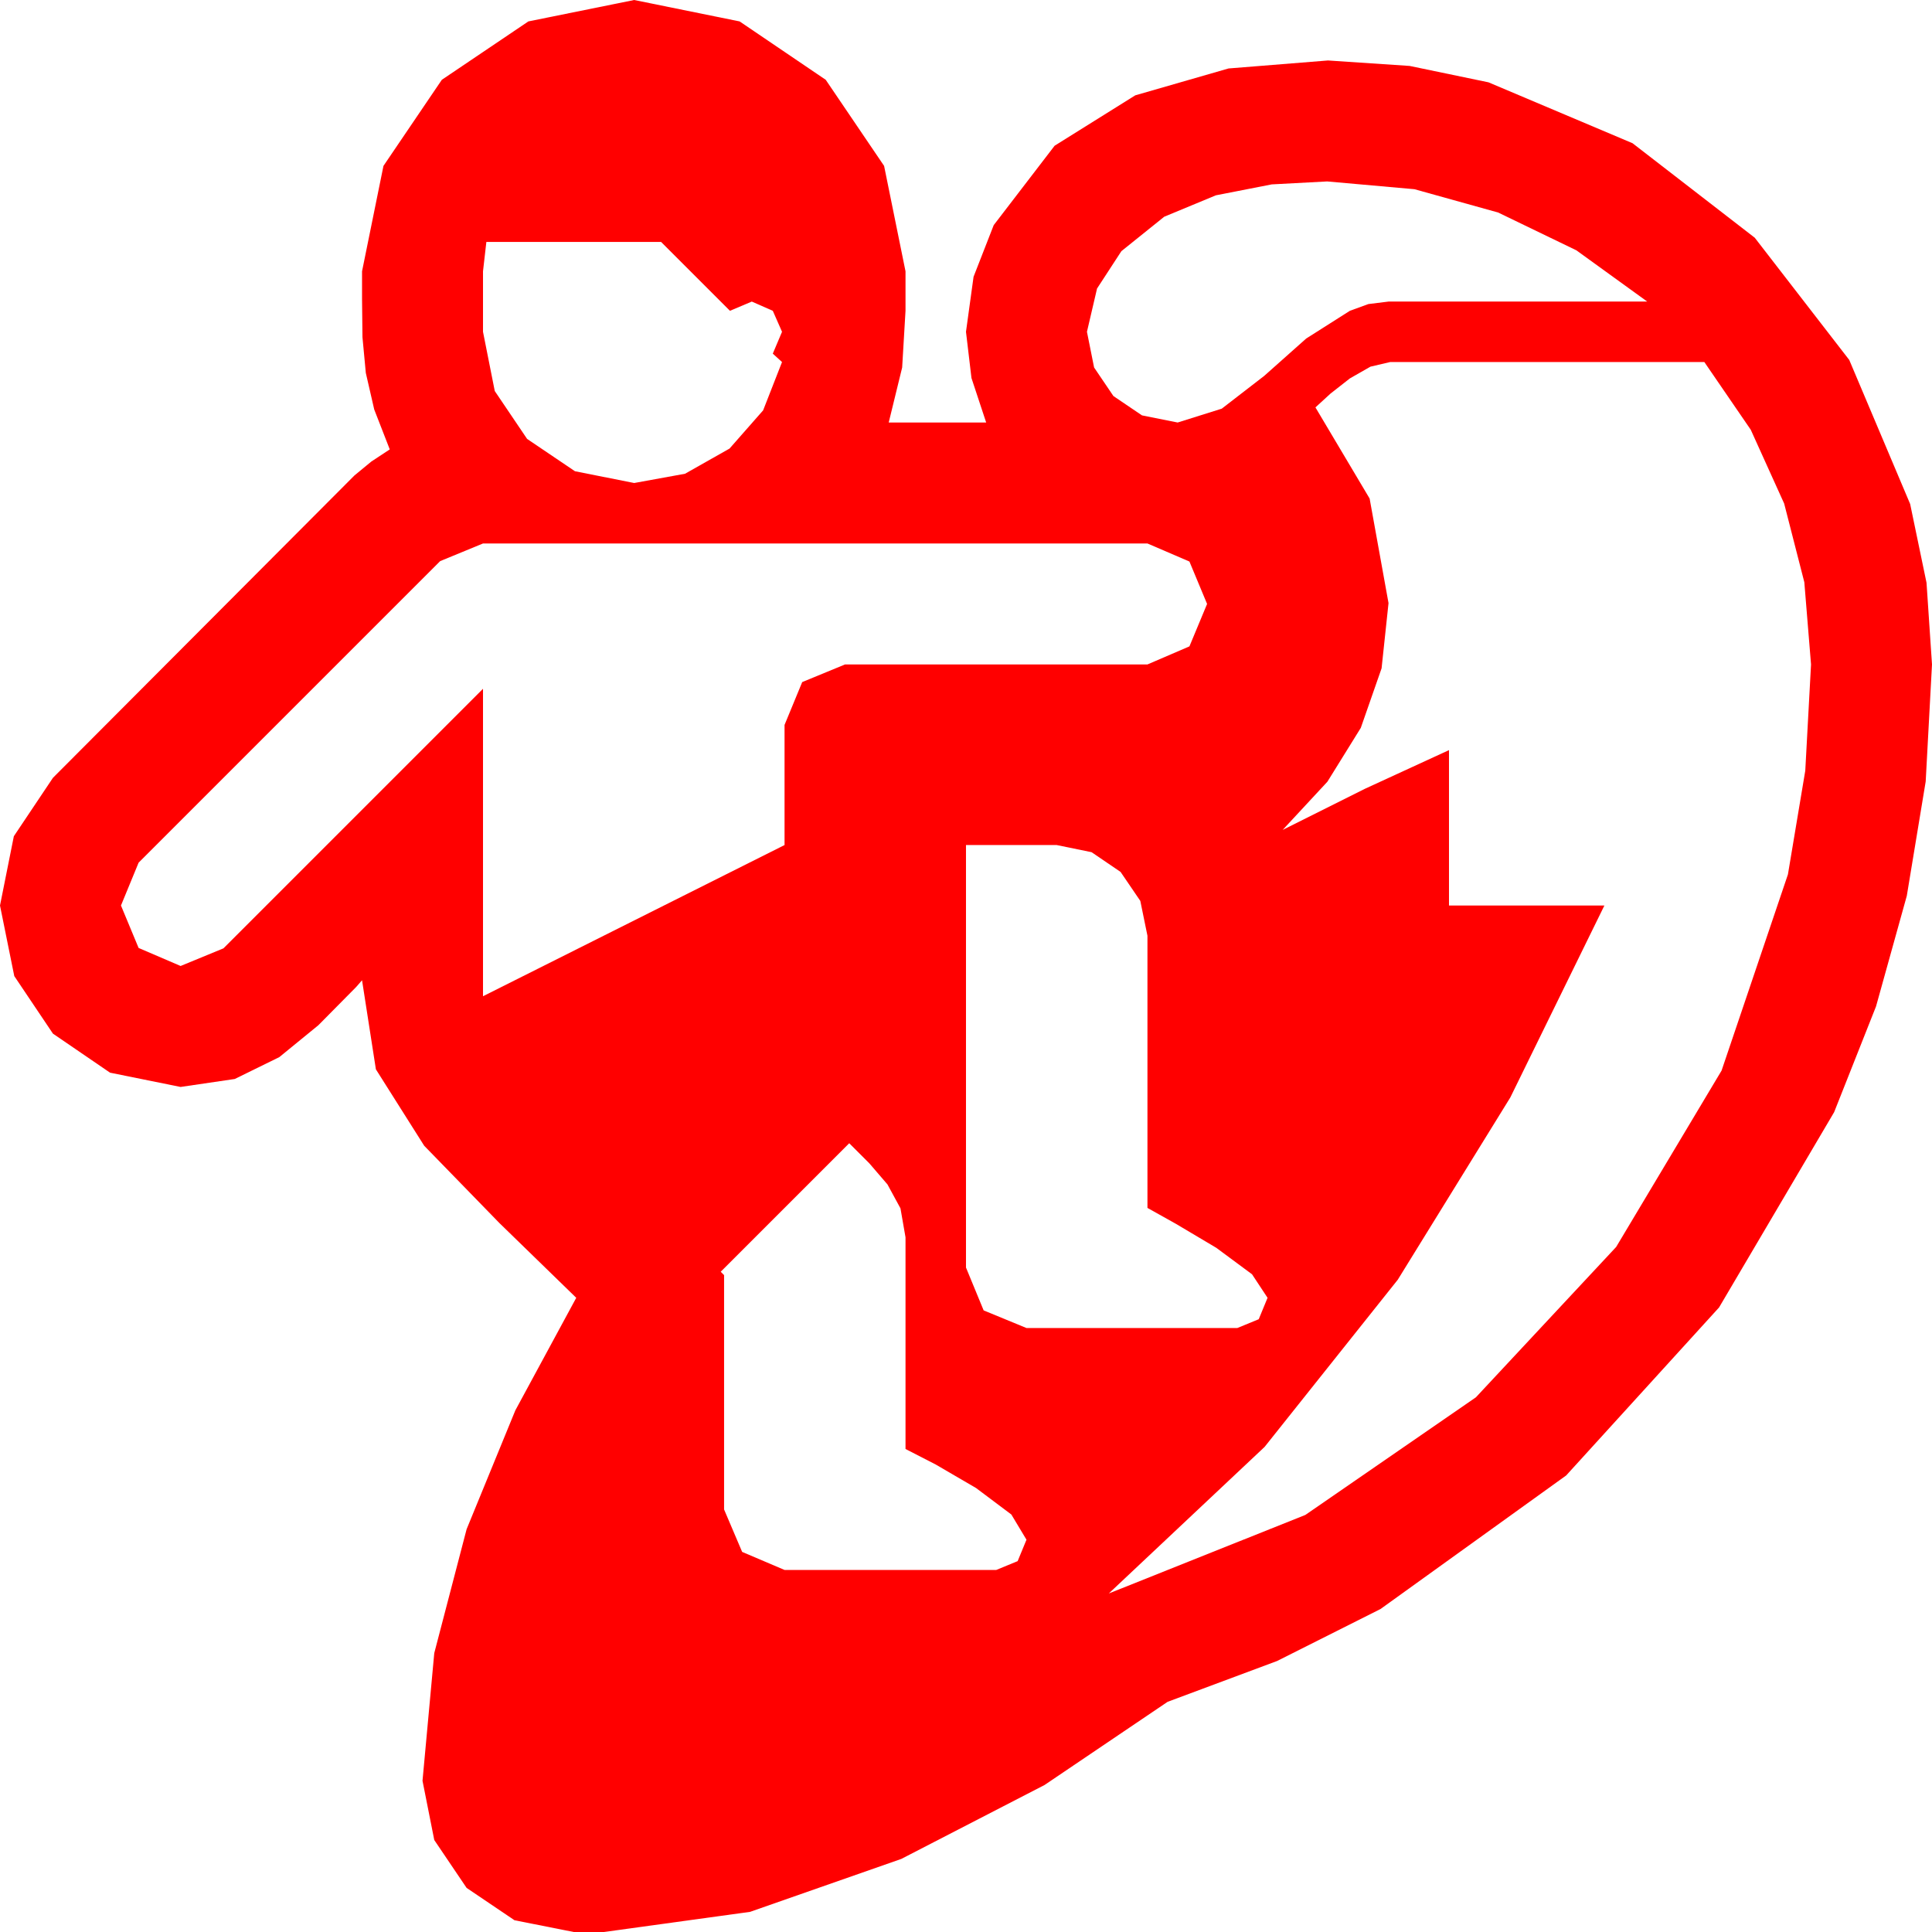 <?xml version="1.0" encoding="utf-8"?>
<!DOCTYPE svg PUBLIC "-//W3C//DTD SVG 1.1//EN" "http://www.w3.org/Graphics/SVG/1.1/DTD/svg11.dtd">
<svg width="67.383" height="67.383" xmlns="http://www.w3.org/2000/svg" xmlns:xlink="http://www.w3.org/1999/xlink" xmlns:xml="http://www.w3.org/XML/1998/namespace" version="1.1">
  <g>
    <g>
      <path style="fill:#FF0000;fill-opacity:1" d="M29.619,39.873L25.137,44.355 25.254,44.473 25.254,52.646 25.884,54.126 27.363,54.756 34.746,54.756 35.493,54.448 35.801,53.701 35.273,52.822 34.043,51.899 32.637,51.079 31.582,50.537 31.582,43.154 31.406,42.144 30.952,41.309 30.322,40.576 29.619,39.873z M33.691,29.473L33.691,44.209 34.307,45.703 35.801,46.318 43.154,46.318 43.901,46.011 44.209,45.264 43.667,44.443 42.422,43.521 41.016,42.686 40.02,42.129 40.02,32.637 39.771,31.421 39.082,30.41 38.071,29.722 36.855,29.473 33.691,29.473z M16.846,18.955L15.352,19.57 4.834,30.088 4.219,31.582 4.834,33.062 6.299,33.691 7.793,33.076 16.846,24.023 16.846,34.746 27.363,29.473 27.363,25.283 27.979,23.789 29.473,23.174 40.02,23.174 41.484,22.544 42.1,21.064 41.484,19.585 40.02,18.955 16.846,18.955z M48.486,12.627L47.798,12.788 47.08,13.198 46.406,13.726 45.879,14.209 47.769,17.388 48.428,21.035 48.186,23.309 47.461,25.386 46.296,27.264 44.736,28.945 47.607,27.51 50.537,26.162 50.537,31.582 55.957,31.582 52.676,38.276 48.75,44.634 44.106,50.464 38.672,55.576 45.527,52.837 51.475,48.735 56.367,43.491 60.044,37.339 62.358,30.498 62.963,26.88 63.164,23.174 62.93,20.306 62.227,17.563 61.062,14.989 59.443,12.627 48.486,12.627z M16.963,8.438L16.846,9.463 16.846,11.572 17.256,13.638 18.384,15.308 20.054,16.436 22.119,16.846 23.892,16.523 25.444,15.645 26.616,14.312 27.275,12.627 26.953,12.334 27.275,11.572 26.953,10.84 26.221,10.518 25.459,10.84 23.057,8.438 16.963,8.438z M46.289,6.328L44.355,6.431 42.407,6.812 40.605,7.559 39.111,8.76 38.262,10.063 37.91,11.572 38.159,12.817 38.833,13.813 39.829,14.487 41.074,14.736 42.612,14.253 44.092,13.11 45.557,11.807 47.08,10.84 47.725,10.605 48.428,10.518 57.451,10.518 54.979,8.73 52.251,7.412 49.332,6.599 46.289,6.328z M22.119,0L25.796,0.747 28.799,2.783 30.835,5.786 31.582,9.463 31.582,10.84 31.465,12.817 30.996,14.736 34.395,14.736 33.882,13.184 33.691,11.572 33.955,9.653 34.658,7.852 36.782,5.083 39.595,3.325 42.847,2.388 46.318,2.109 49.167,2.3 51.914,2.871 56.938,4.995 61.201,8.291 64.497,12.554 66.621,17.578 67.192,20.325 67.383,23.174 67.163,27.257 66.504,31.245 65.431,35.101 63.97,38.789 59.956,45.601 54.624,51.46 48.149,56.118 44.542,57.931 40.723,59.355 36.431,62.256 31.436,64.834 26.162,66.68 21.064,67.383 20.01,67.383 17.944,66.973 16.274,65.845 15.146,64.175 14.736,62.109 15.146,57.656 16.274,53.335 17.974,49.189 20.098,45.264 17.417,42.656 14.795,39.961 13.11,37.295 12.627,34.189 12.422,34.424 11.104,35.757 9.741,36.87 8.188,37.632 6.299,37.91 3.838,37.412 1.846,36.05 0.498,34.043 0,31.582 0.483,29.165 1.846,27.129 12.363,16.582 12.949,16.099 13.594,15.674 13.052,14.282 12.759,13.008 12.642,11.763 12.627,10.43 12.627,9.463 13.374,5.786 15.41,2.783 18.428,0.747 22.119,0z" />
    </g>
  </g>
</svg>